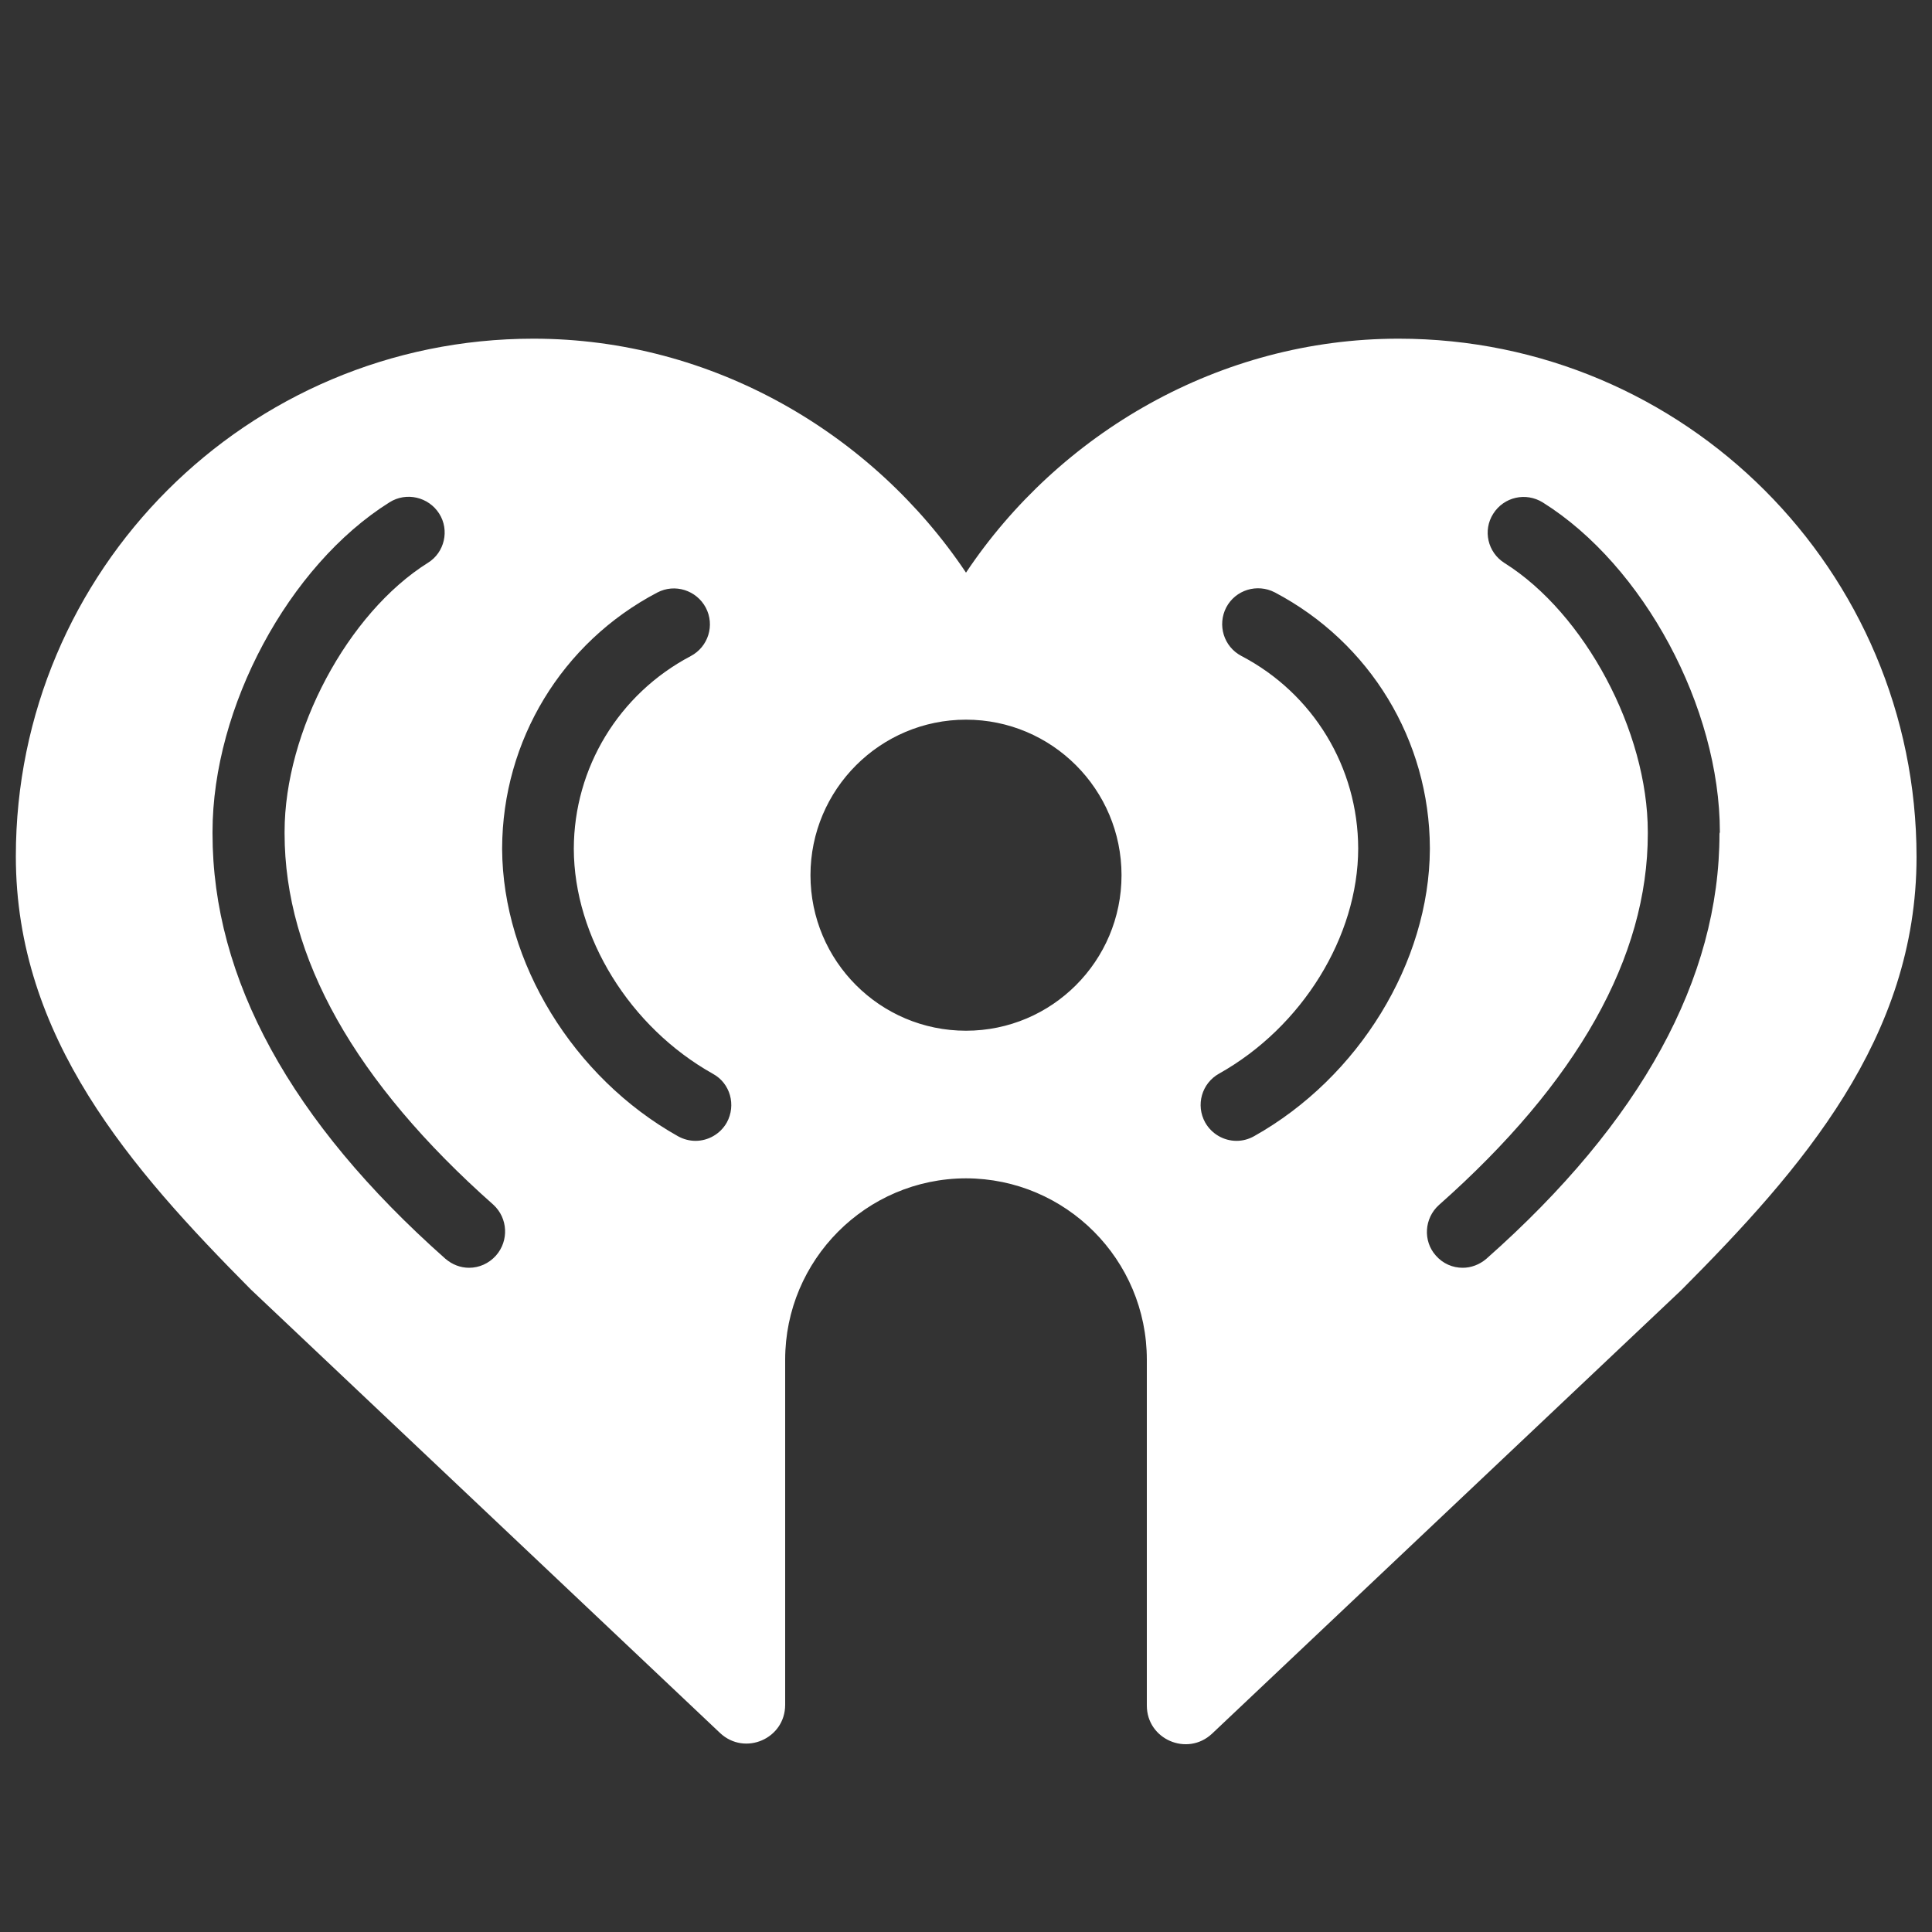 <?xml version="1.0" encoding="utf-8"?>
<!-- Generator: Adobe Illustrator 19.2.1, SVG Export Plug-In . SVG Version: 6.00 Build 0)  -->
<svg version="1.1" id="Layer_1" xmlns="http://www.w3.org/2000/svg" xmlns:xlink="http://www.w3.org/1999/xlink" x="0px" y="0px"
	 viewBox="0 0 1000 1000" style="enable-background:new 0 0 1000 1000;" xml:space="preserve">
<rect x="0" y="0" width="1000" height="1000" fill="#333333" stroke="none"/>
<g>
	<g>
		<path style="fill:#FFFFFF;" d="M723.9,175.3C631,175.3,548,224.5,500,296.4c-48.1-71.9-131.1-121.1-223.9-121.1
			C128,175.3,8.2,295.3,8.2,443.2c0,93.9,59.5,161.6,121.6,224.2l242.9,229.6c12.8,12,33.7,3,33.7-14.6V703.8
			c0-51.7,41.9-93.8,93.6-93.9c51.7,0.1,93.6,42.1,93.6,93.9v179c0,17.5,20.9,26.5,33.7,14.6l242.9-229.6
			C932.6,605.1,992,537.3,992,443.5C991.9,295.3,872,175.3,723.9,175.3z M256.7,649.9c-3.7,4.1-8.7,6.3-13.9,6.3
			c-4.4,0-8.7-1.6-12.3-4.7c-80-70.9-120.5-144.9-120.5-220v-0.9c0-64.5,39.4-137.9,91.6-170.6c8.7-5.5,20.2-2.8,25.7,5.8
			c5.5,8.6,2.8,20.2-5.8,25.5c-41.6,26.1-74.2,87.3-74.2,139.2v0.9c0,64,36.4,128.7,108.1,192.2
			C262.9,630.5,263.5,642.2,256.7,649.9z M376.2,581c-3.4,6-9.7,9.5-16.2,9.5c-3.1,0-6.2-0.8-9.1-2.4c-54.2-30.4-90.7-90.1-91-148.6
			V439c0.2-55.7,30.9-106.4,80.3-132.3c9.1-4.8,20.3-1.2,25.1,7.8c4.8,9.1,1.3,20.3-7.8,25.1c-37.2,19.6-60.4,57.8-60.5,99.7
			c0.1,45.7,29,92.4,72,116.5C378,560.7,381.1,572,376.2,581z M500,533.5c-44.5,0-80.5-36.1-80.5-80.5s36.1-80.5,80.5-80.5
			c44.5,0,80.5,36.1,80.5,80.5S544.5,533.5,500,533.5z M649.1,588.1c-2.9,1.6-5.9,2.4-9.1,2.4c-6.5,0-12.8-3.5-16.2-9.5
			c-5-9-1.8-20.3,7.2-25.3c43-24.1,71.9-70.9,72-116.5c-0.1-42-23.2-80.2-60.5-99.7c-9.1-4.8-12.5-16-7.8-25.1
			c4.8-9.1,16-12.5,25.1-7.8c49.4,26,80.1,76.6,80.3,132.3v0.6C739.8,498.1,703.3,557.7,649.1,588.1z M890,431.5
			c0,75-40.5,149.1-120.6,220c-3.6,3.1-8,4.7-12.3,4.7c-5.2,0-10.2-2.1-13.9-6.3c-6.8-7.6-6-19.4,1.6-26.2
			c71.7-63.5,108.1-128.3,108.1-192.2v-0.9c0-52-32.6-113.1-74.2-139.2c-8.7-5.5-11.3-16.9-5.8-25.5c5.5-8.7,16.9-11.3,25.7-5.8
			c52.2,32.7,91.6,106.1,91.6,170.6L890,431.5L890,431.5z"/>
	</g>
</g>
</svg>
